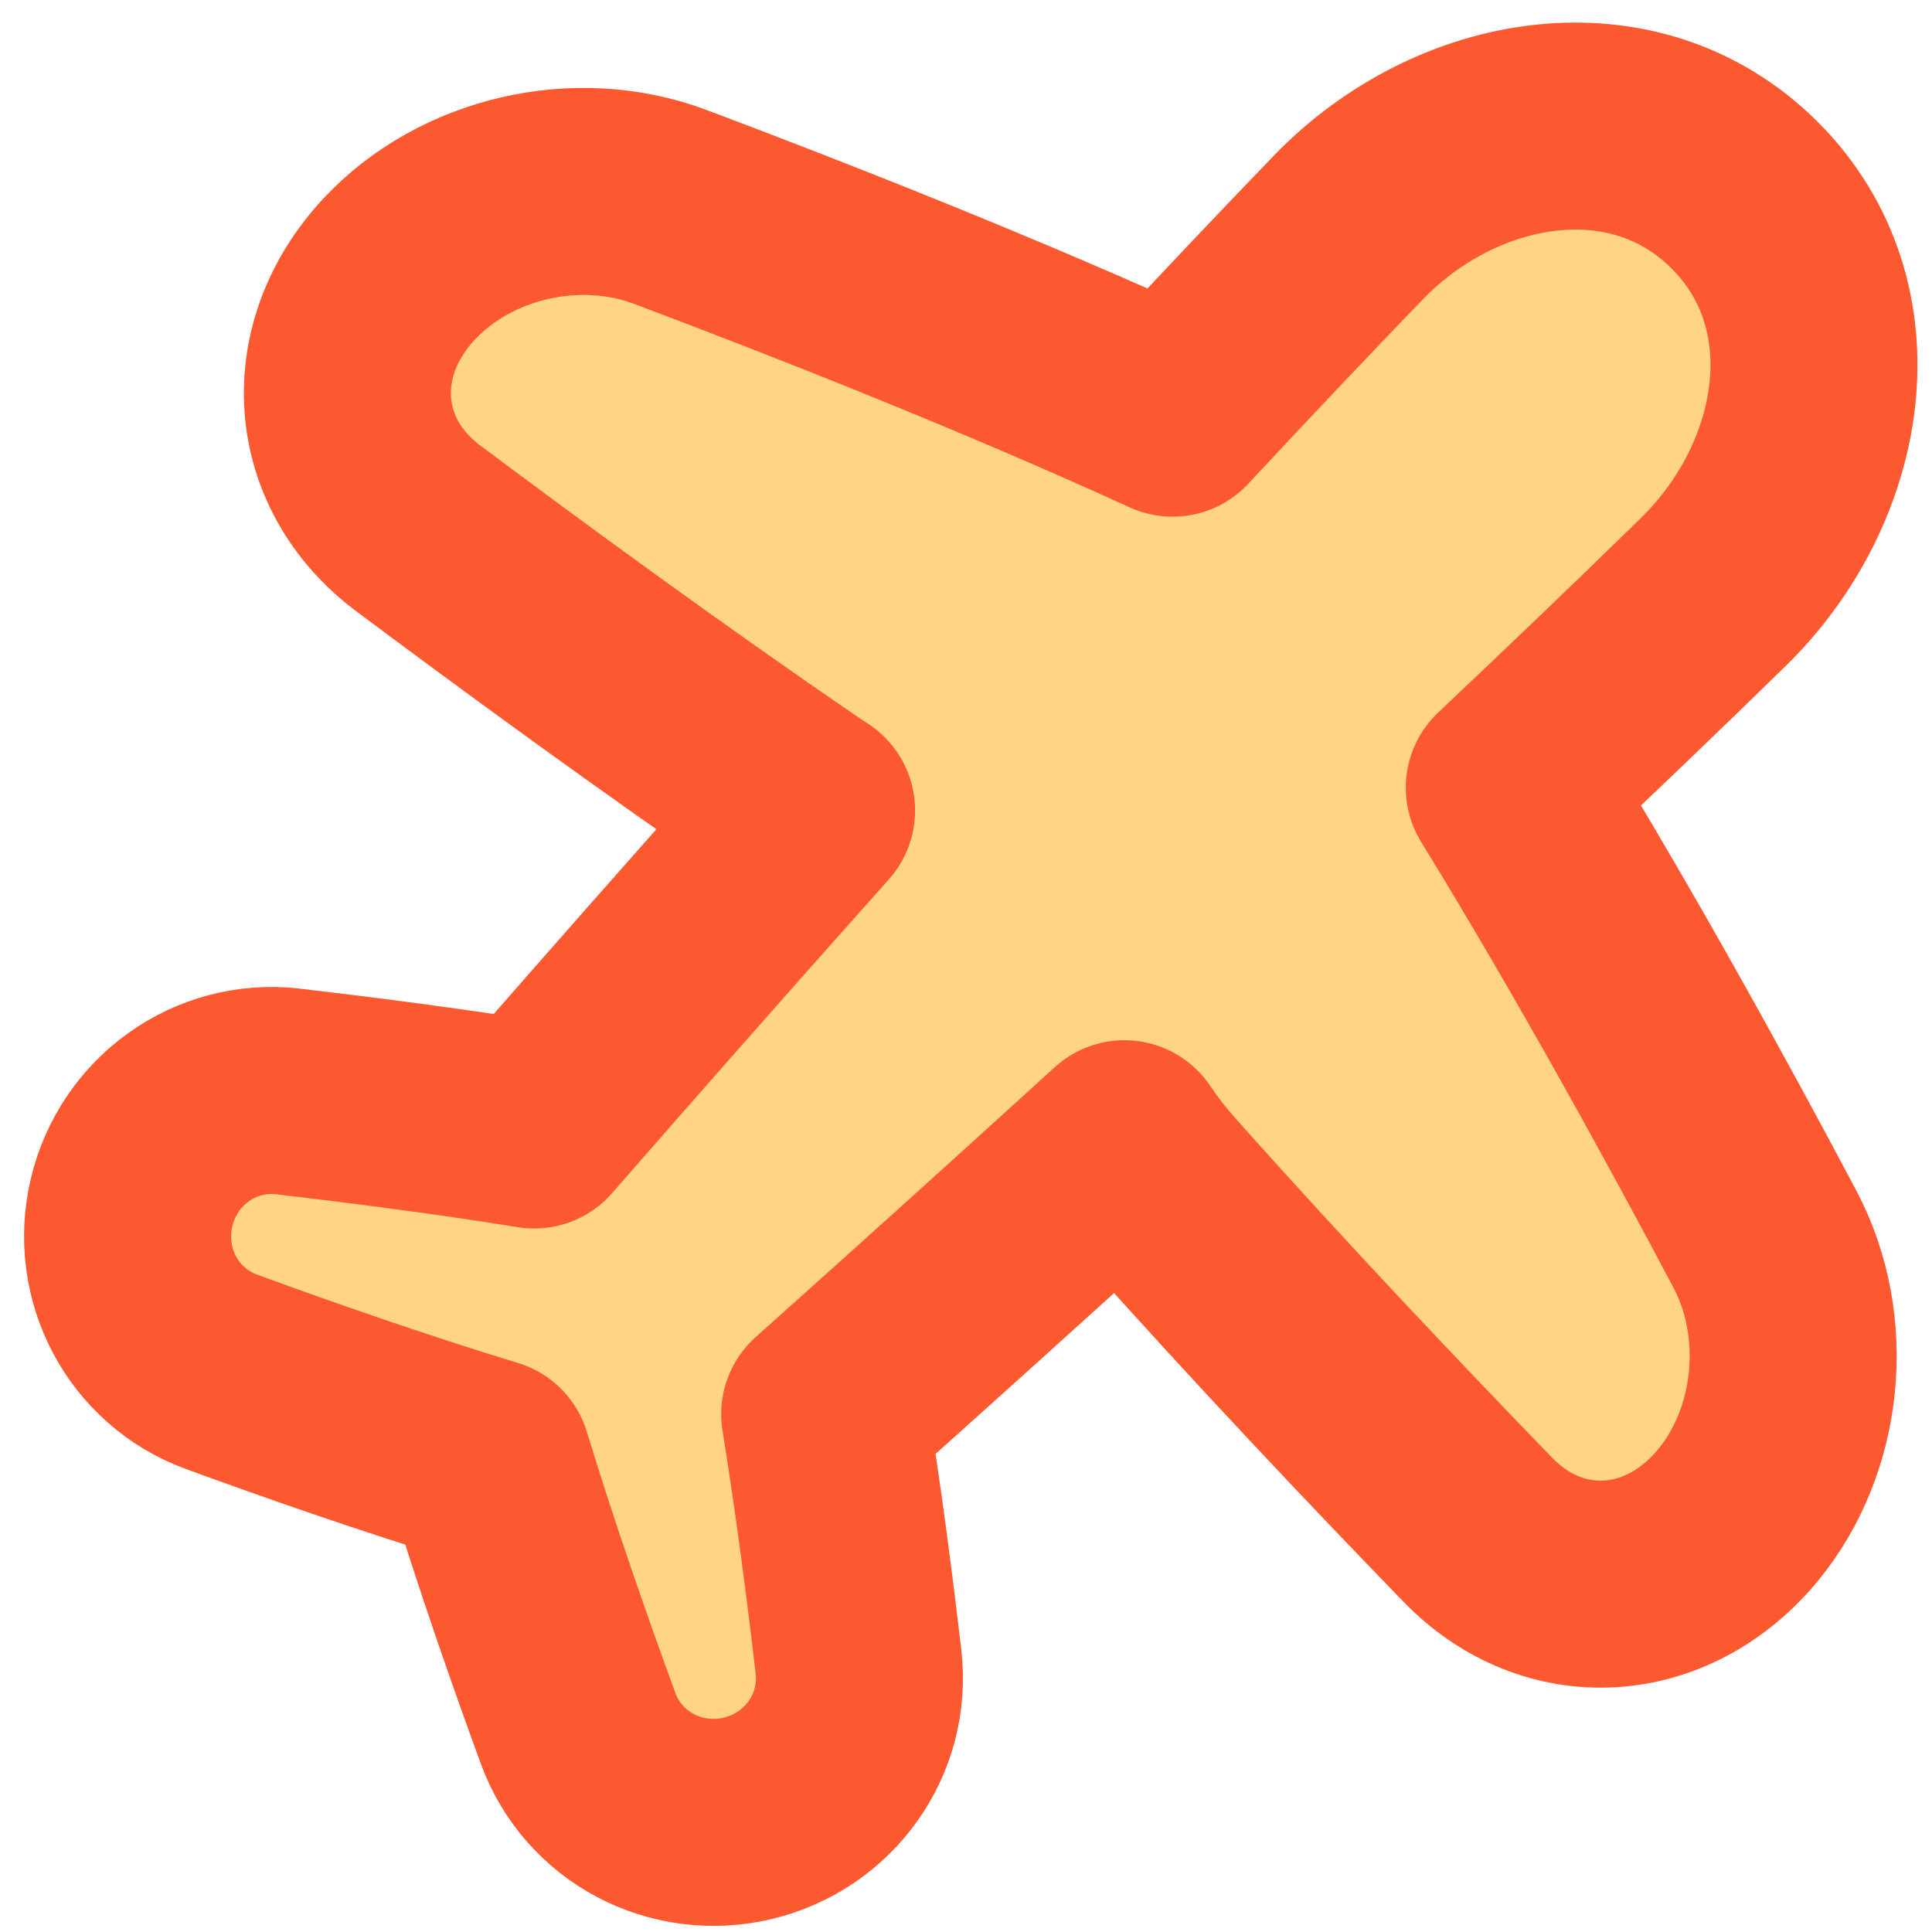 <svg width="14" height="14" viewBox="0 0 14 14" fill="none" xmlns="http://www.w3.org/2000/svg">
<path d="M9.772 1.647C10.56 0.833 11.842 0.614 12.643 1.415C13.444 2.216 13.225 3.498 12.415 4.29C11.954 4.741 11.454 5.22 10.937 5.708C11.644 6.858 12.33 8.112 12.789 8.979C13.126 9.616 13.039 10.443 12.591 10.983C12.078 11.601 11.256 11.65 10.709 11.085C10.062 10.418 9.188 9.497 8.384 8.593C8.299 8.497 8.22 8.395 8.148 8.288C7.333 9.031 6.577 9.711 5.976 10.248C6.079 10.883 6.162 11.536 6.221 12.043C6.282 12.571 5.934 13.054 5.416 13.177C4.899 13.299 4.371 13.023 4.189 12.524C3.993 11.989 3.743 11.276 3.535 10.594C2.854 10.387 2.141 10.137 1.606 9.941C1.107 9.759 0.831 9.231 0.953 8.714C1.076 8.196 1.559 7.848 2.087 7.909C2.591 7.968 3.239 8.05 3.871 8.152C4.419 7.524 5.117 6.729 5.881 5.873C5.853 5.855 5.825 5.837 5.798 5.818C4.799 5.136 3.775 4.385 3.031 3.829C2.401 3.358 2.345 2.536 2.893 1.949C3.372 1.436 4.181 1.245 4.856 1.499C5.814 1.859 7.223 2.411 8.497 2.994C8.935 2.523 9.365 2.069 9.772 1.647Z" fill="#FFD482" stroke="#FC5930" stroke-width="1.5" stroke-linejoin="round"/>
</svg>
